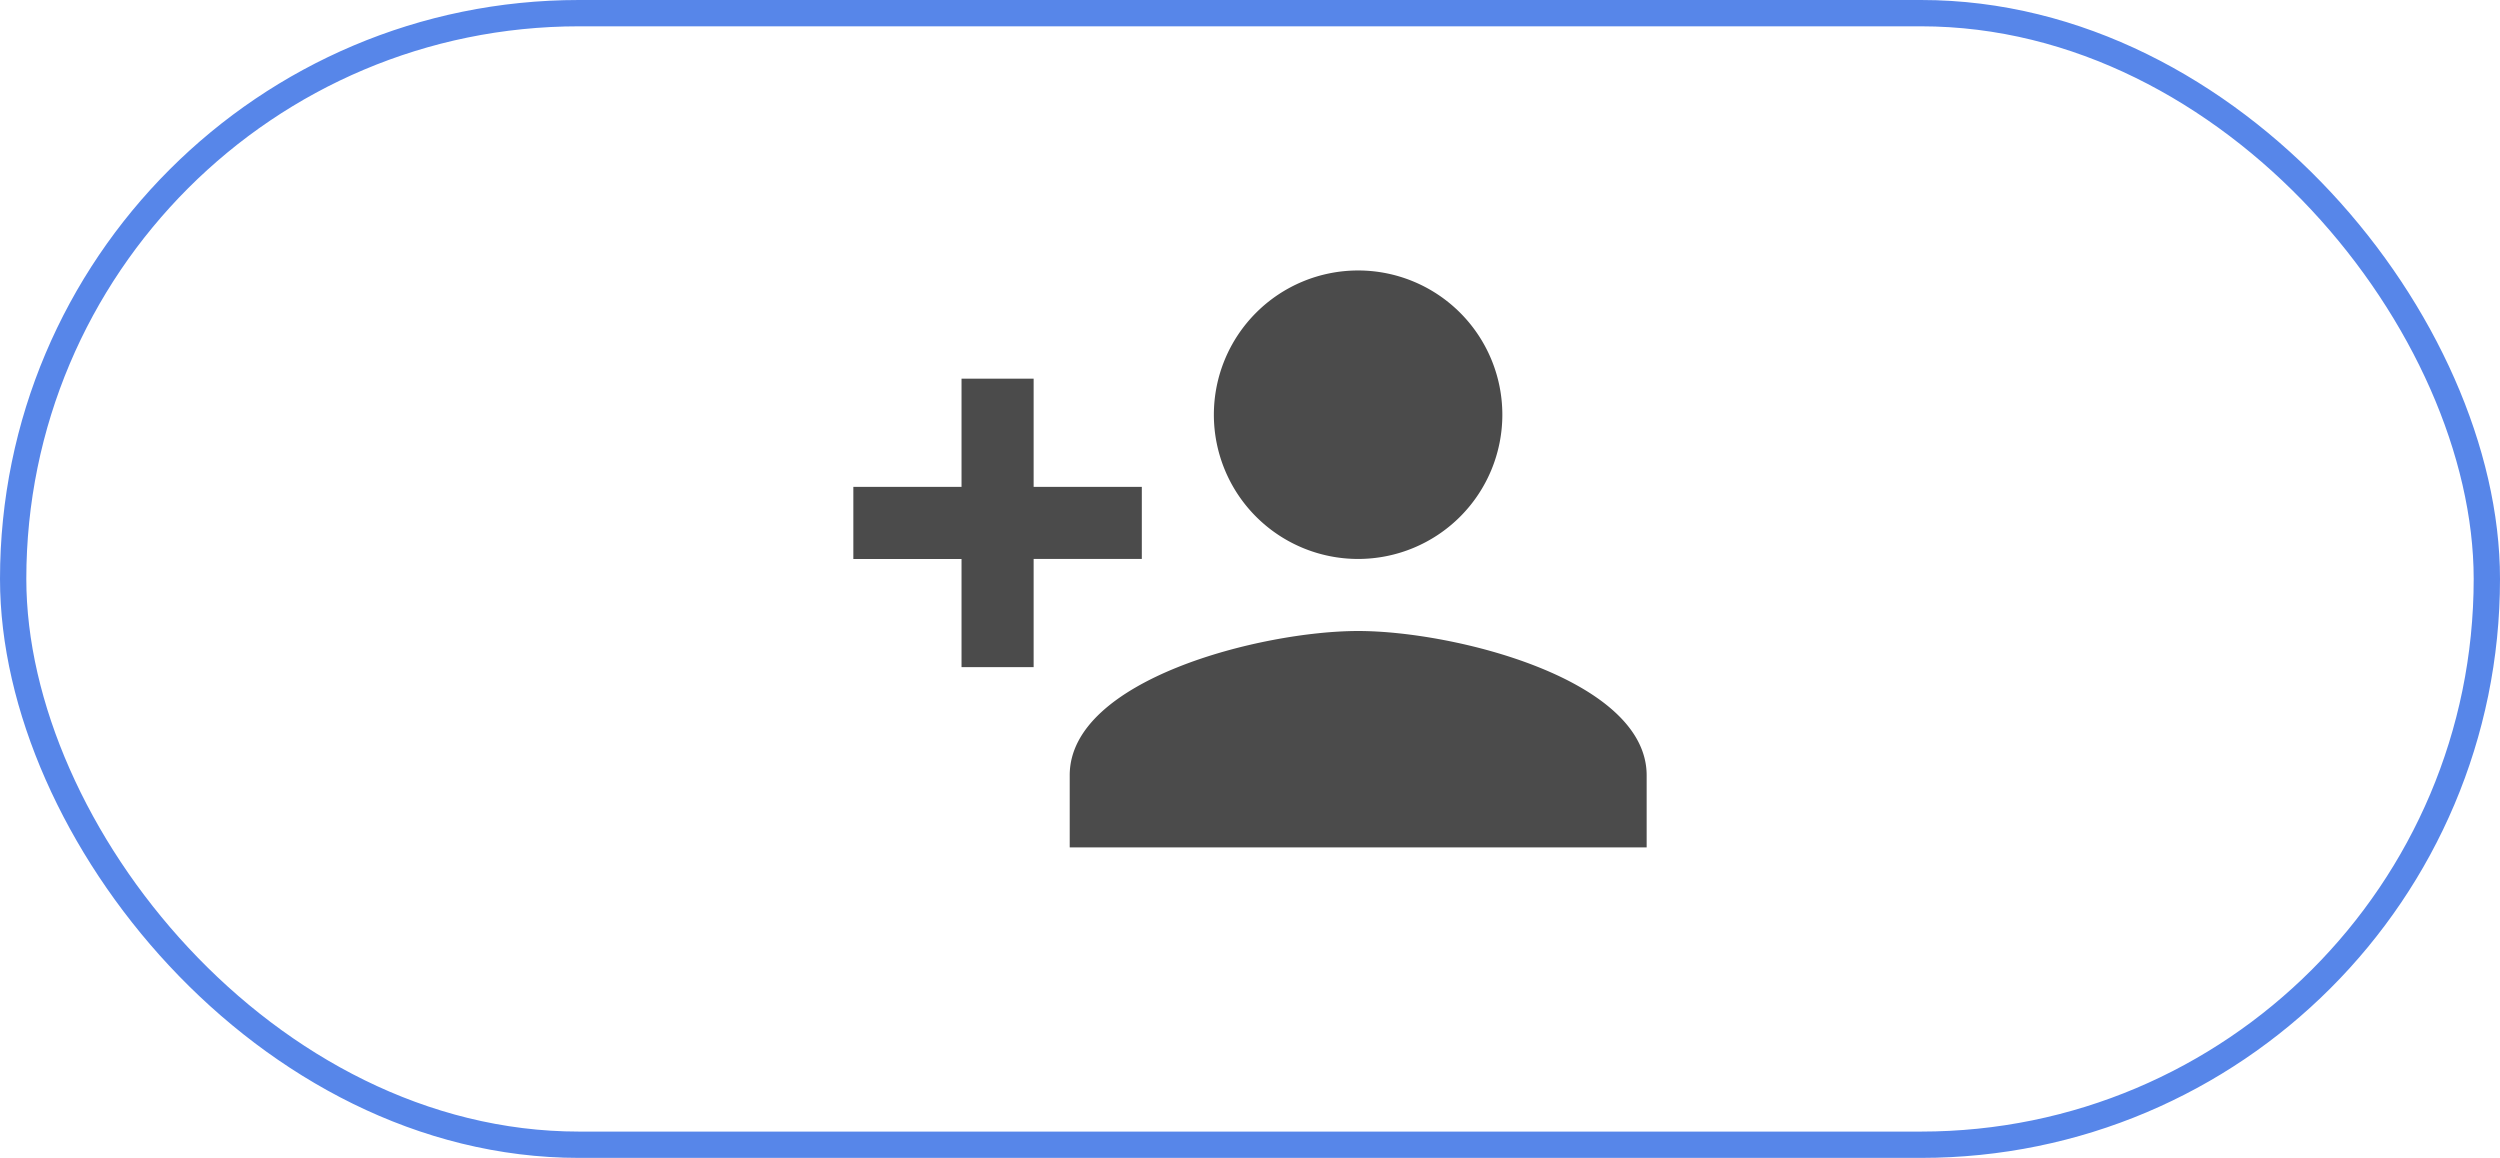<svg xmlns="http://www.w3.org/2000/svg" width="95" height="44" viewBox="0 0 95 44">
  <g id="Groupe_50" data-name="Groupe 50" transform="translate(-76 -776)">
    <g id="Rectangle_4" data-name="Rectangle 4" transform="translate(76 776)" fill="none" stroke="#5786e9" stroke-width="1">
      <rect width="95" height="44" rx="22" stroke="none"/>
      <rect x="0.5" y="0.5" width="94" height="43" rx="21.5" fill="none"/>
    </g>
    <g id="person_add_black_24dp" transform="translate(107.057 780.797)">
      <path id="Tracé_8" data-name="Tracé 8" d="M0,0H32.887V32.887H0Z" fill="none"/>
      <path id="Tracé_9" data-name="Tracé 9" d="M20.184,14.962A5.481,5.481,0,1,0,14.7,9.481,5.48,5.48,0,0,0,20.184,14.962ZM7.851,12.222V8.111H5.111v4.111H1v2.741H5.111v4.111H7.851V14.962h4.111V12.222ZM20.184,17.7c-3.659,0-10.962,1.836-10.962,5.481v2.741H31.146V23.184C31.146,19.539,23.843,17.7,20.184,17.7Z" transform="translate(0.37 1.481)" fill="#4b4b4b"/>
    </g>
  </g>
</svg>
